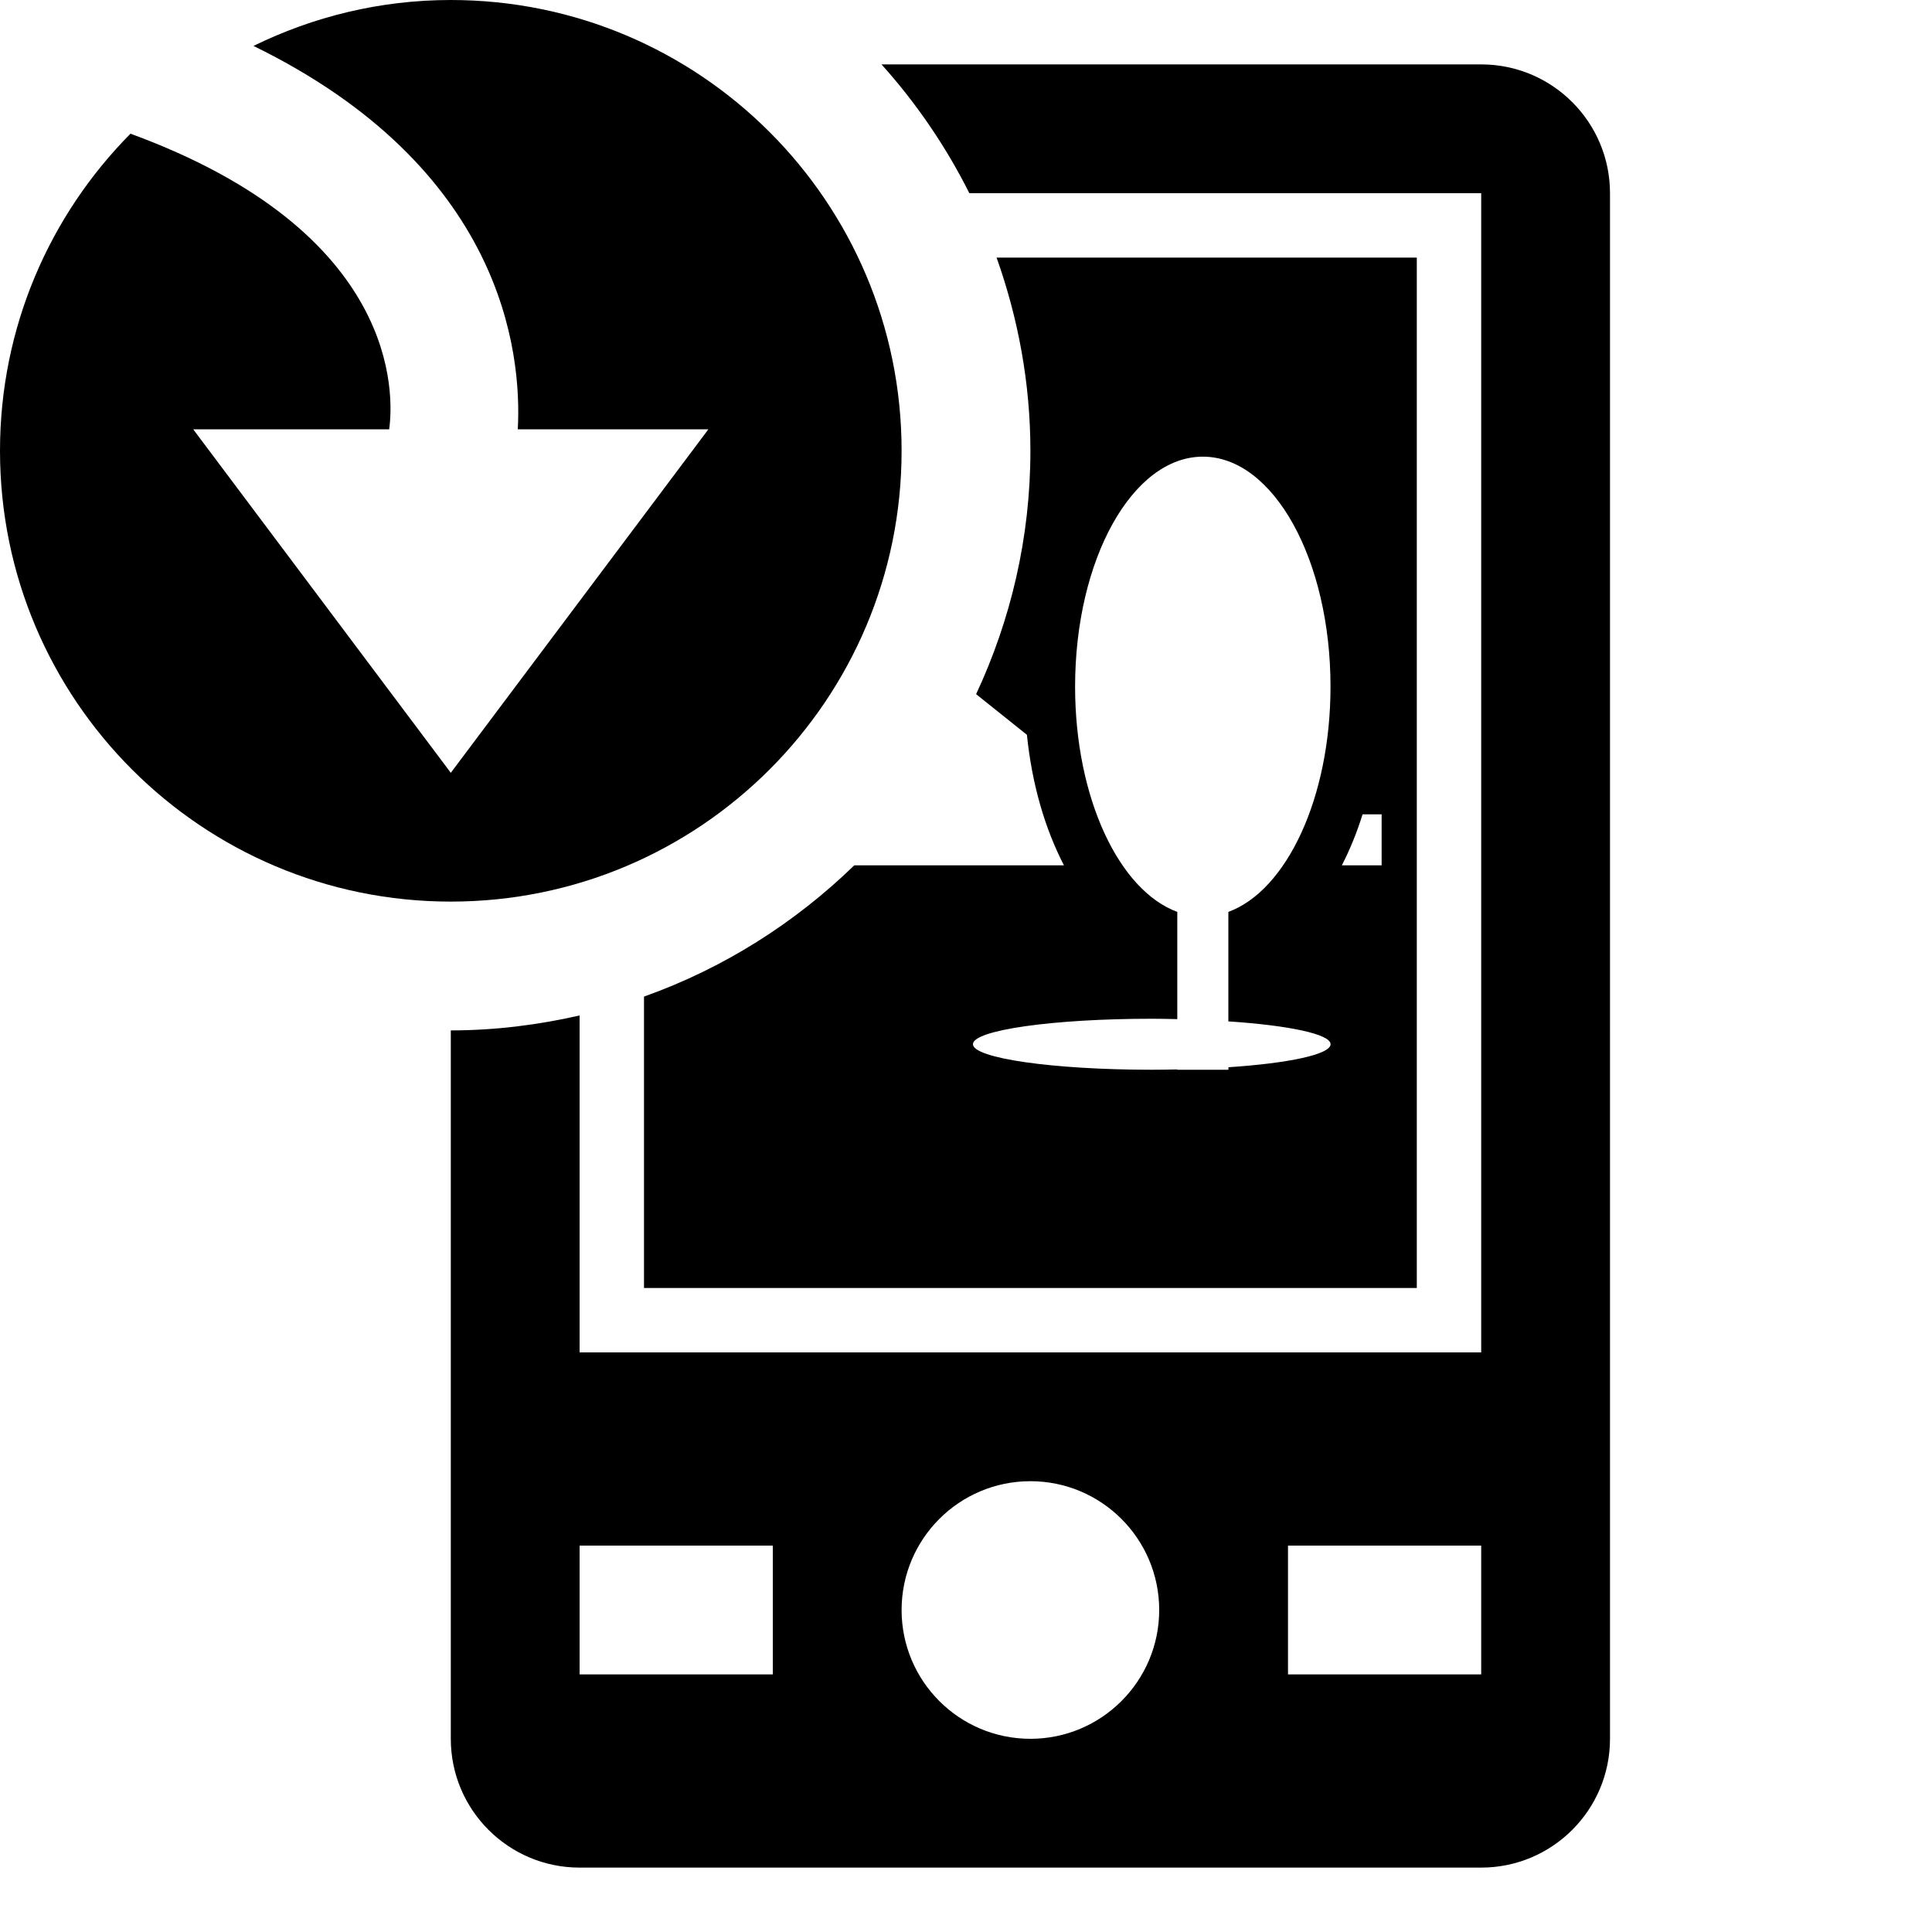 <?xml version="1.0" encoding="UTF-8"?>
<!DOCTYPE svg PUBLIC "-//W3C//DTD SVG 1.1 Tiny//EN" "http://www.w3.org/Graphics/SVG/1.1/DTD/svg11-tiny.dtd">
<svg baseProfile="tiny" height="30px" version="1.1" viewBox="0 0 30 30" width="30px" x="0px" xmlns="http://www.w3.org/2000/svg" xmlns:xlink="http://www.w3.org/1999/xlink" y="0px">
<g fill-opacity="0.5" stroke-opacity="0.5">
<rect fill="none" height="30" width="30"/>
</g>
<path d="M23,1h-9.312c0.539,0.6,0.999,1.272,1.364,2H23v18H9v-5.232C8.356,15.915,7.688,16,7,16v11c0,1.104,0.895,2,2,2h14  c1.104,0,2-0.896,2-2V3C25,1.896,24.104,1,23,1z M12,26H9v-2h3V26z M16,27c-1.105,0-2-0.896-2-2s0.895-2,2-2c1.104,0,2,0.896,2,2  S17.104,27,16,27z M23,26h-3v-2h3V26z"/>
<path d="M7,0C5.899,0,4.862,0.26,3.936,0.713c3.865,1.889,4.17,4.746,4.104,5.953H9h2L7,12L3,6.666h2h1.043  c0.074-0.533,0.172-3.057-4.017-4.59C0.774,3.34,0,5.079,0,7c0,3.865,3.134,7,7,7c3.865,0,7-3.135,7-7C14,3.133,10.866,0,7,0z"/>
<path d="M15.475,4C15.809,4.94,16,5.947,16,7c0,1.351-0.306,2.629-0.843,3.779l0.789,0.631c0.079,0.775,0.282,1.46,0.575,2.027  h-3.256c-0.922,0.895-2.03,1.599-3.265,2.038V20h12V4H15.475z M20.661,16.214c0,0.159-0.65,0.296-1.586,0.358v0.039h-0.794v-0.005  c-0.13,0.003-0.26,0.005-0.396,0.005c-1.534,0-2.777-0.179-2.777-0.397s1.243-0.395,2.777-0.395c0.137,0,0.267,0.003,0.396,0.006  V14.16c-0.905-0.333-1.587-1.771-1.587-3.499c0-1.971,0.888-3.57,1.984-3.57c1.095,0,1.982,1.599,1.982,3.57  c0,1.728-0.682,3.167-1.586,3.499v1.7C20.011,15.922,20.661,16.058,20.661,16.214z M21.454,13.437h-0.618  c0.125-0.243,0.233-0.507,0.322-0.792h0.296V13.437z"/>
</svg>
